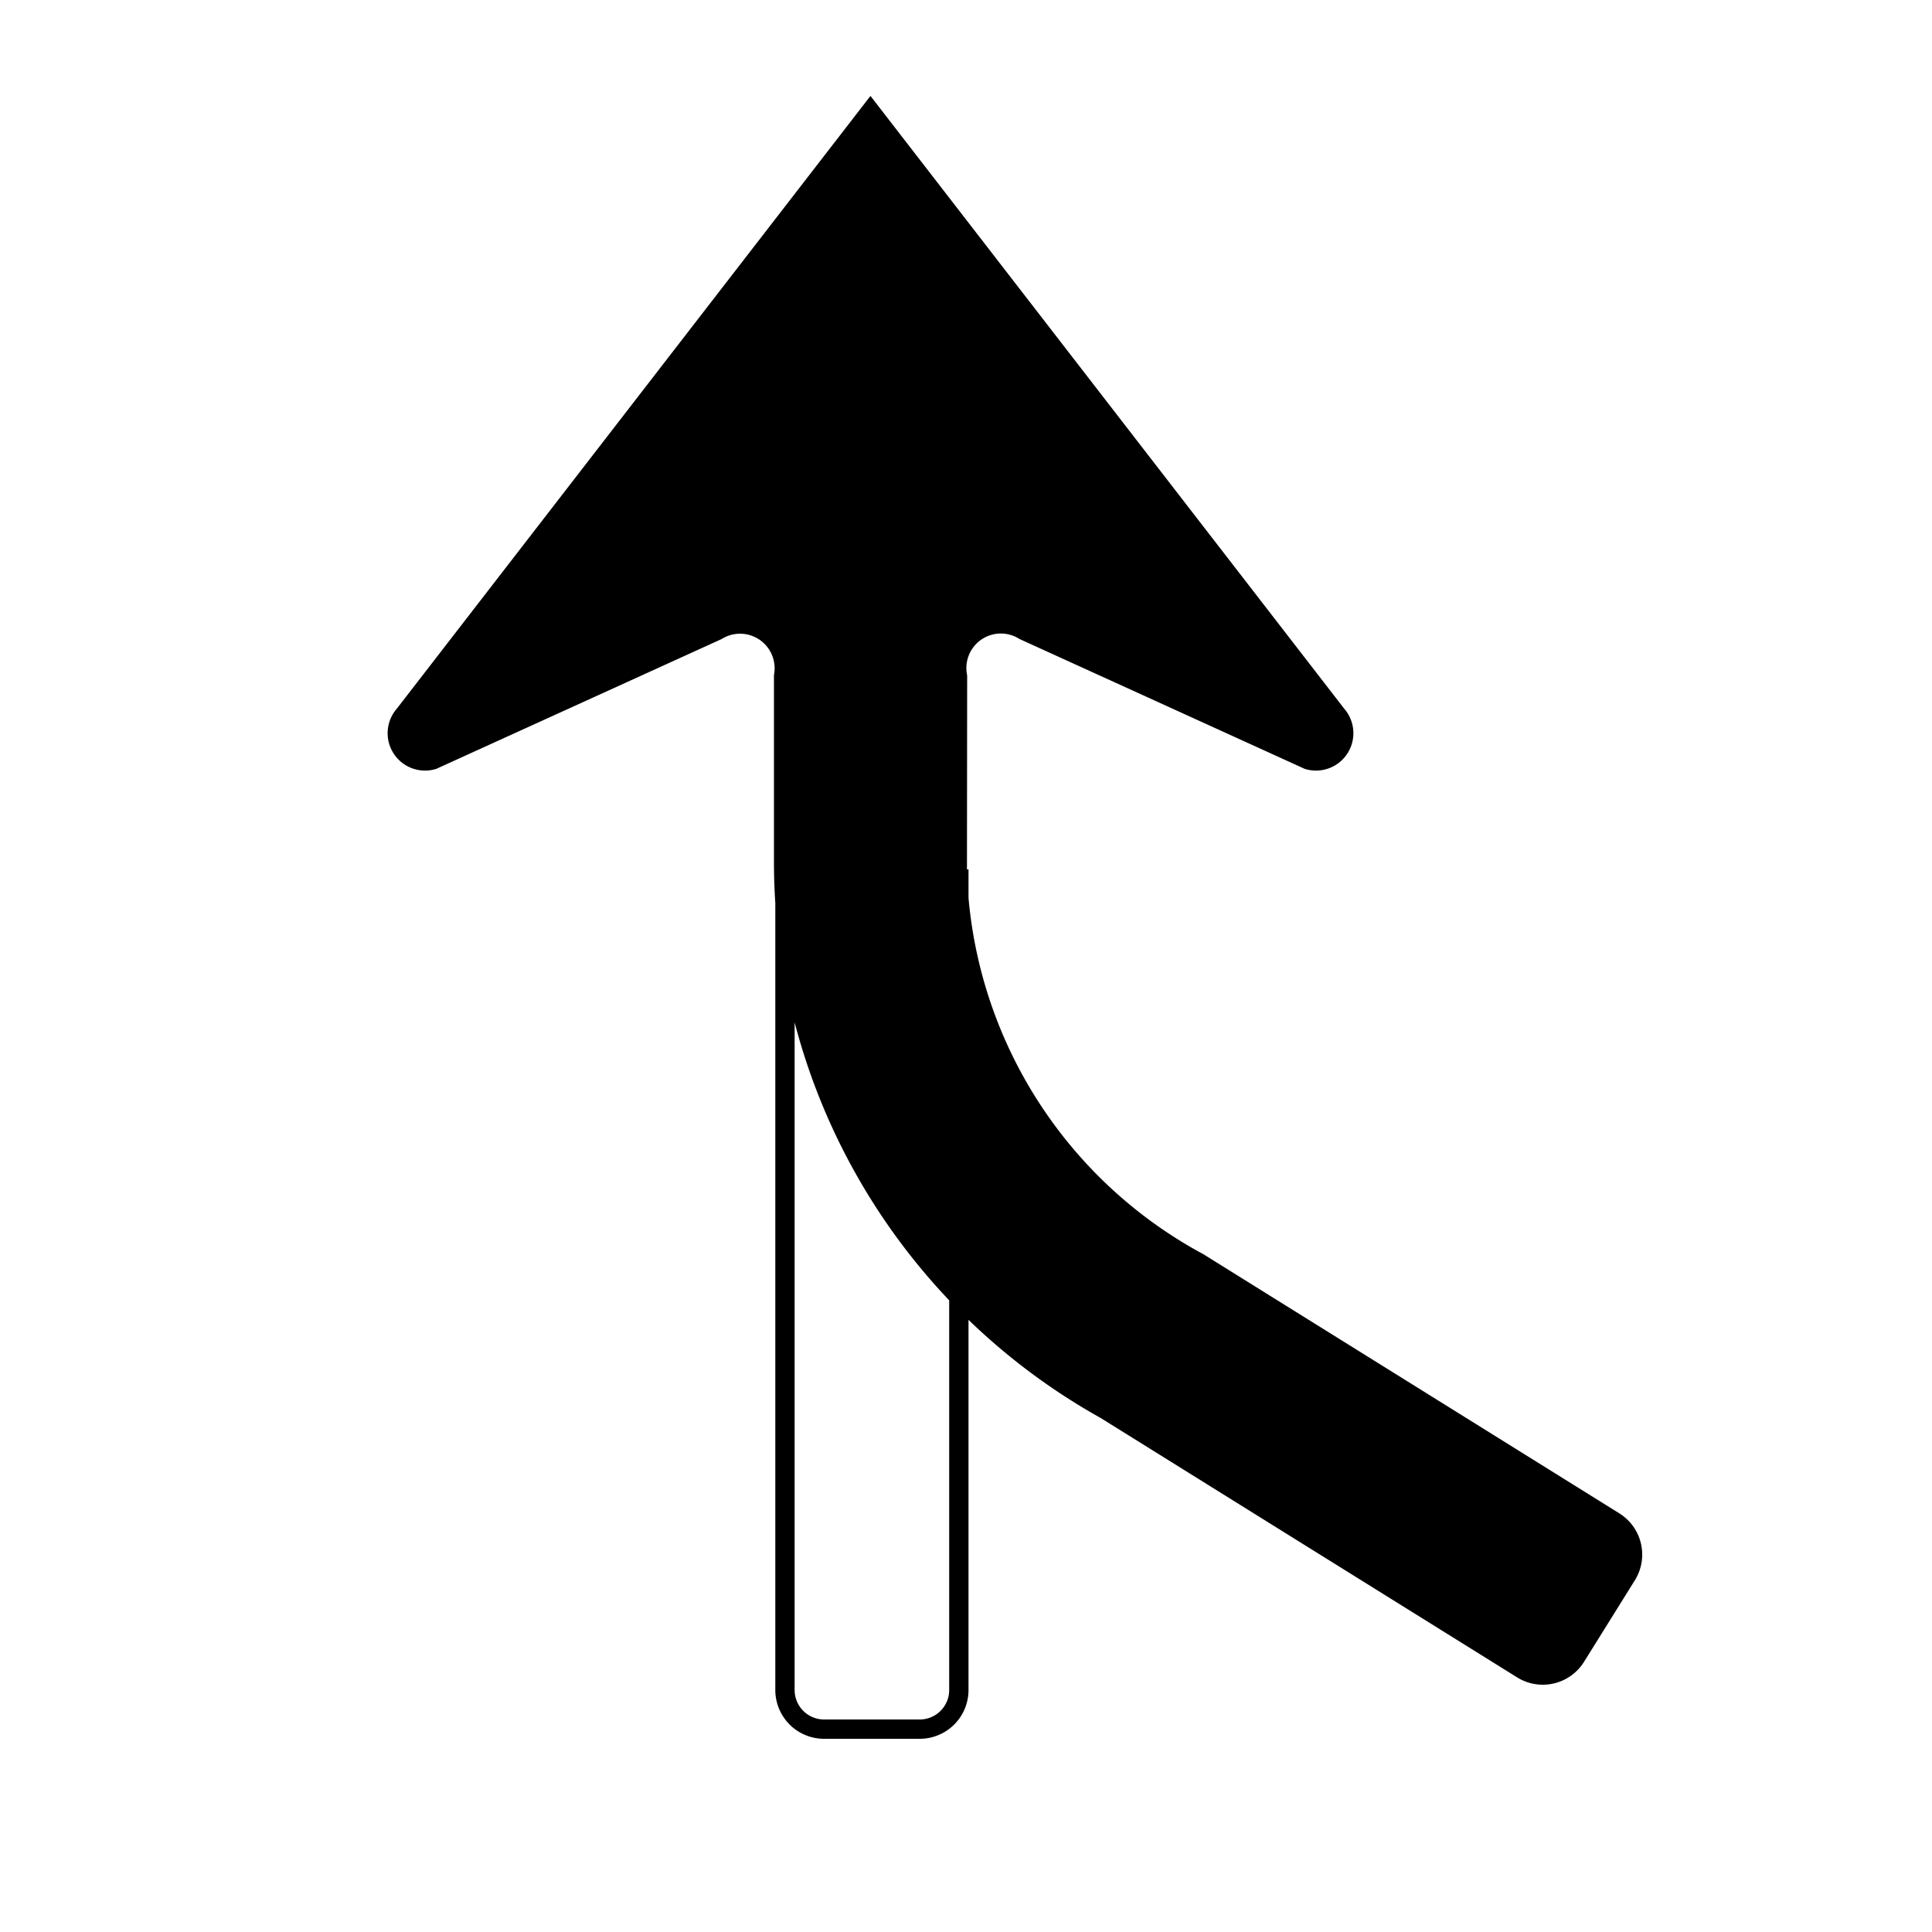 <svg id="WORKING_ICONS" data-name="WORKING ICONS" xmlns="http://www.w3.org/2000/svg" width="20" height="20" viewBox="0 0 20 20">
  <title>direction</title>
  <path fill="#000000"
        d="M9.826,9.2v8.295A0.305,0.305,0,0,1,9.521,17.8H8.531a0.305,0.305,0,0,1-.305-0.305V9.2h1.6m0.2-.2h-2v8.495A0.505,0.505,0,0,0,8.531,18h0.99a0.505,0.505,0,0,0,.505-0.505V9h0ZM4.517,7.959L7.469,6.616a0.358,0.358,0,0,1,.542.377h0.001V8.959a6.601,6.601,0,0,0,3.382,5.72L15.705,17.364a0.503,0.503,0,0,0,.693-0.161l0.526-.844a0.503,0.503,0,0,0-.161-0.693l-4.305-2.682a4.656,4.656,0,0,1-2.448-3.957l0.002-2.036a0.357,0.357,0,0,1,.542-0.376l2.952,1.344A0.387,0.387,0,0,0,13.915,7.336L9.011,0.993,4.108,7.336A0.387,0.387,0,0,0,4.517,7.959Z"/>
</svg>
